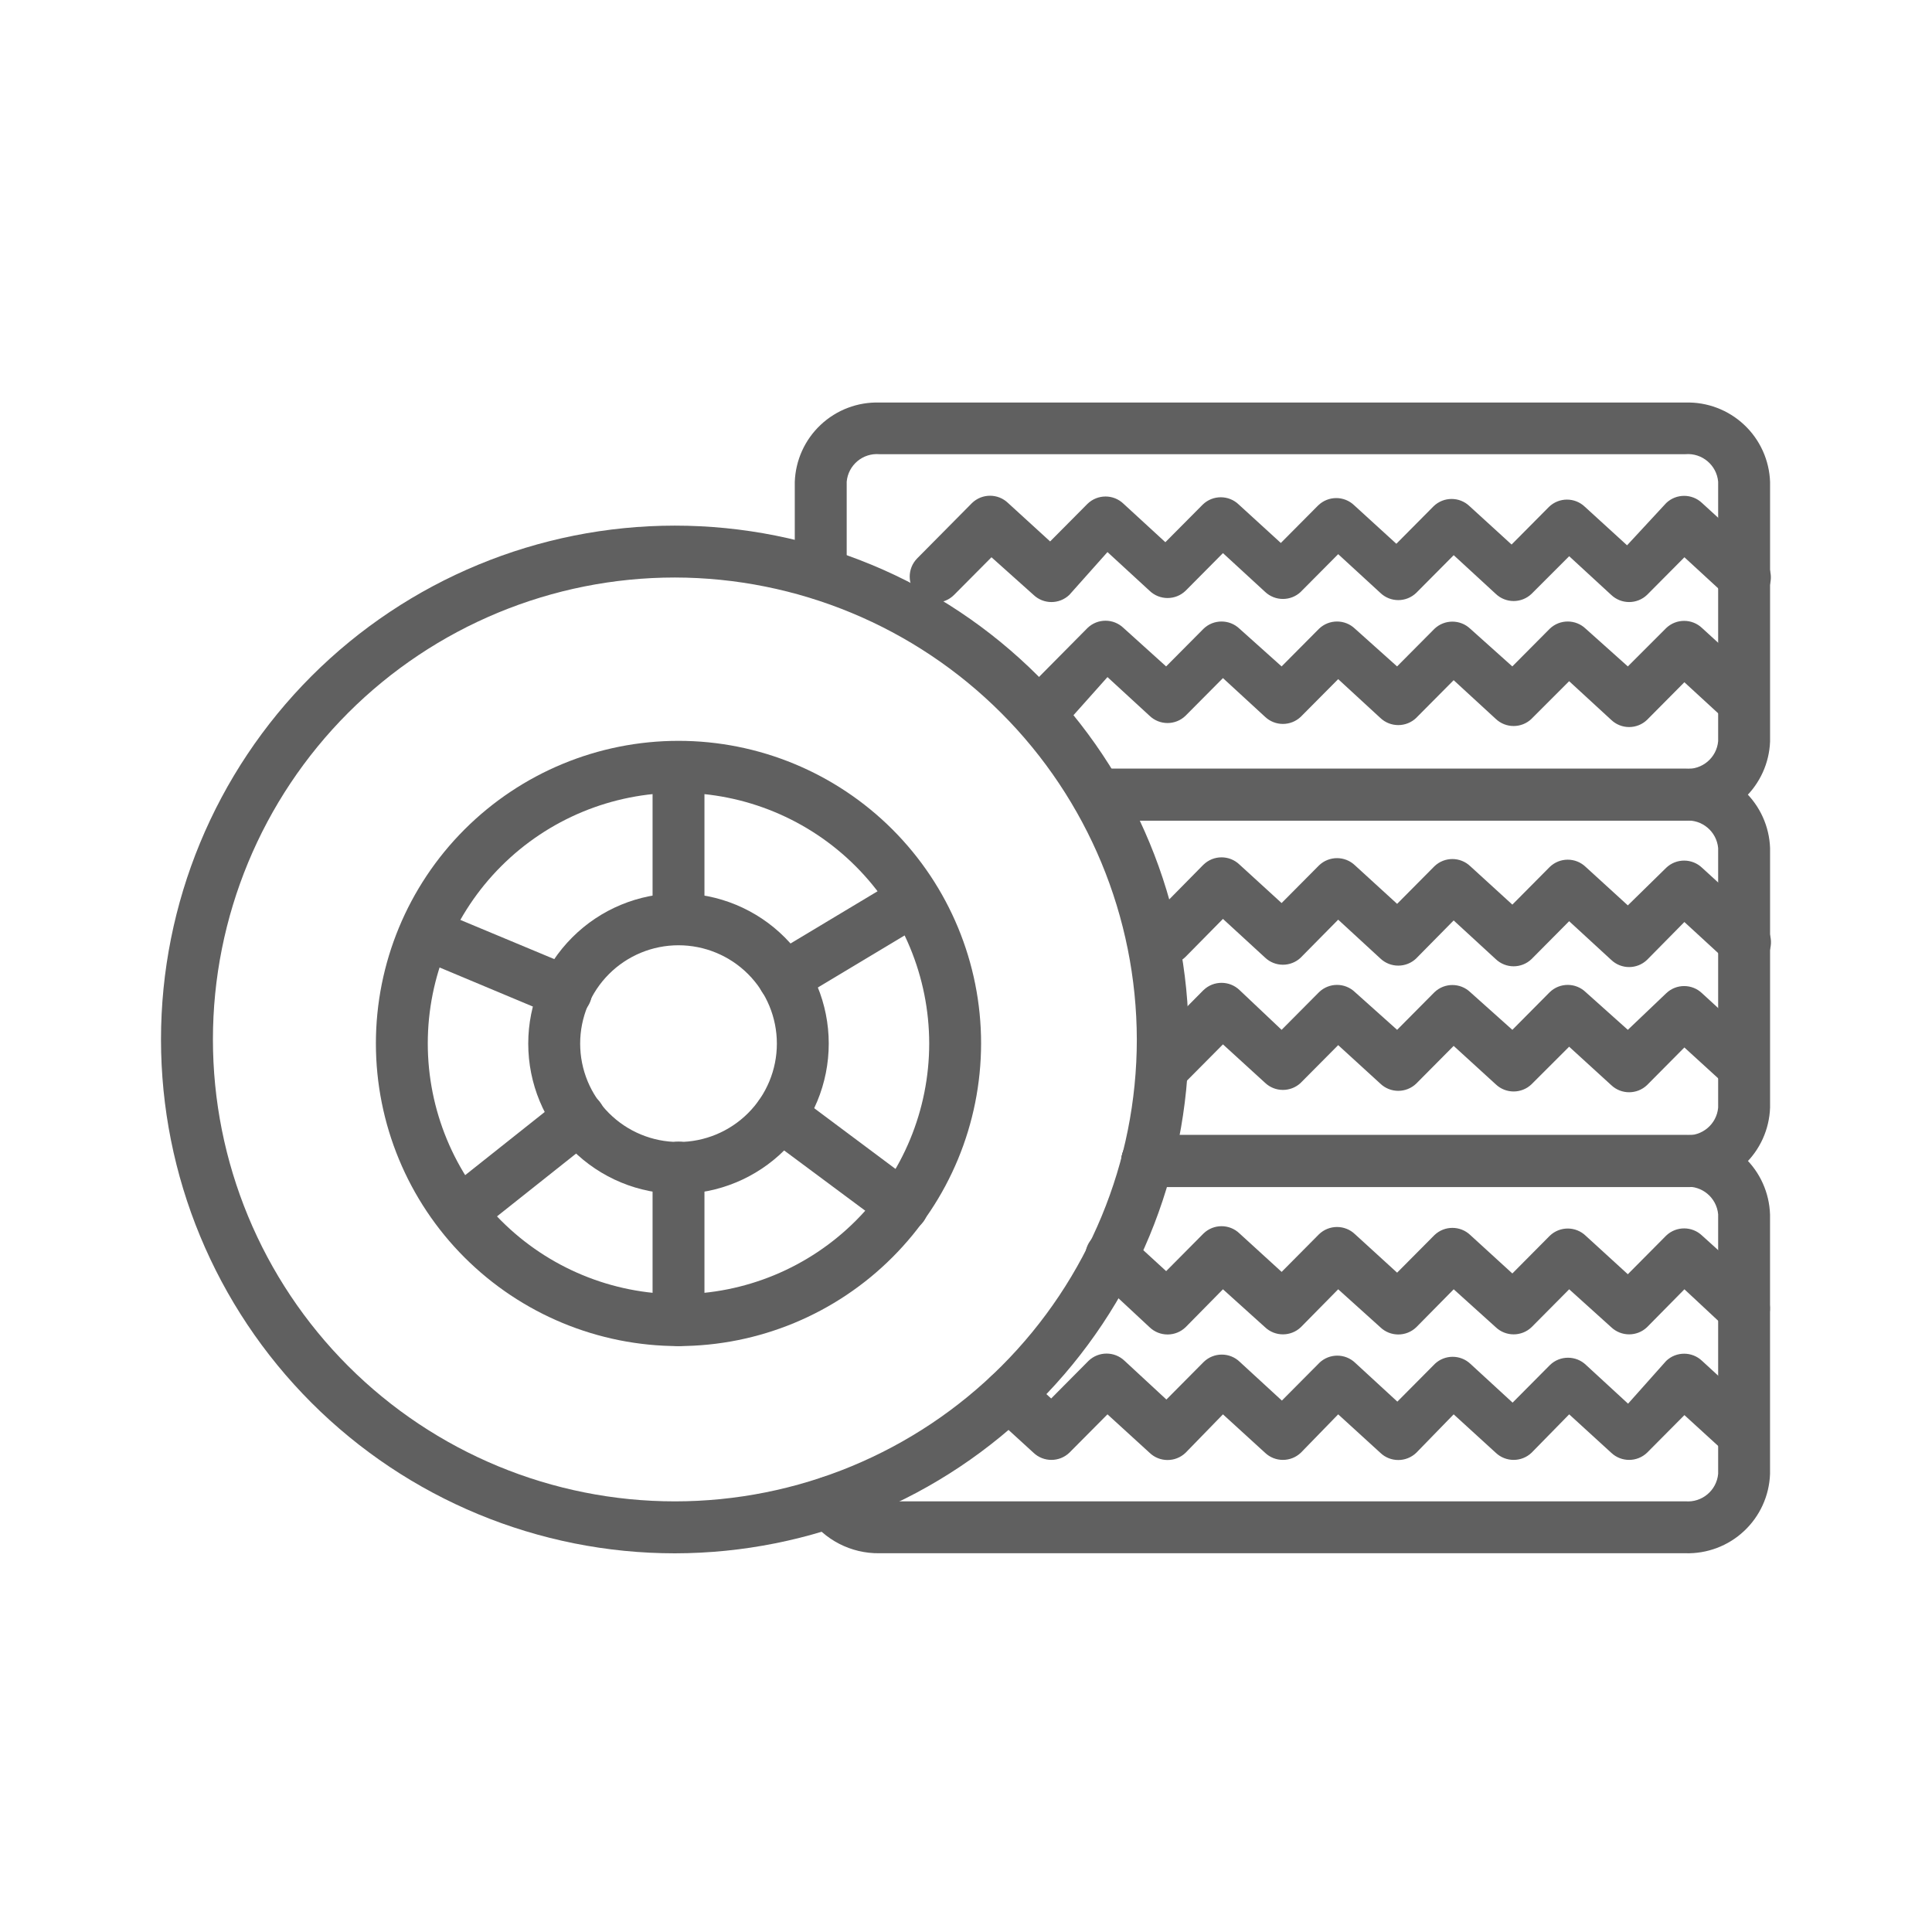 <svg width="48" height="48" viewBox="0 0 48 48" fill="none" xmlns="http://www.w3.org/2000/svg">
<path d="M41.874 38.59H21.847C21.144 38.599 20.482 38.259 20.081 37.681C19.986 37.538 19.952 37.364 19.985 37.195C20.019 37.027 20.119 36.88 20.261 36.785C20.559 36.587 20.96 36.668 21.157 36.965C21.318 37.184 21.576 37.31 21.847 37.3H41.874C42.287 37.334 42.649 37.029 42.687 36.617V30.169C42.649 29.757 42.287 29.452 41.874 29.486H28.501C28.145 29.486 27.857 29.197 27.857 28.841C27.857 28.485 28.145 28.196 28.501 28.196H41.874C42.415 28.181 42.941 28.38 43.335 28.751C43.729 29.122 43.959 29.634 43.976 30.176V36.623C43.956 37.162 43.724 37.671 43.33 38.039C42.937 38.408 42.413 38.605 41.874 38.59Z" fill="#606060"/>
<path d="M41.875 29.492H28.502C28.146 29.492 27.857 29.204 27.857 28.847C27.857 28.491 28.146 28.203 28.502 28.203H41.875C42.287 28.236 42.65 27.931 42.687 27.519V21.071C42.65 20.659 42.287 20.354 41.875 20.388H27.258C26.902 20.388 26.613 20.099 26.613 19.743C26.613 19.387 26.902 19.099 27.258 19.099H41.875C42.415 19.083 42.939 19.282 43.333 19.651C43.727 20.021 43.958 20.531 43.977 21.071V27.519C43.958 28.059 43.727 28.57 43.333 28.939C42.939 29.309 42.415 29.508 41.875 29.492Z" fill="#606060"/>
<path d="M41.875 20.388H27.258C26.902 20.388 26.613 20.1 26.613 19.744C26.613 19.387 26.902 19.099 27.258 19.099H41.875C42.287 19.132 42.65 18.827 42.687 18.415V11.967C42.65 11.556 42.287 11.25 41.875 11.284H21.848C21.435 11.25 21.073 11.556 21.036 11.967V14.25C21.036 14.606 20.747 14.895 20.391 14.895C20.035 14.895 19.746 14.606 19.746 14.25V11.974C19.765 11.434 19.996 10.923 20.39 10.554C20.784 10.184 21.308 9.985 21.848 10.001H41.875C42.415 9.985 42.939 10.184 43.333 10.554C43.727 10.923 43.958 11.434 43.977 11.974V18.422C43.957 18.96 43.724 19.469 43.331 19.838C42.937 20.206 42.414 20.404 41.875 20.388Z" fill="#606060"/>
<path d="M43.331 18.079C43.169 18.08 43.013 18.02 42.893 17.911L41.848 16.95L40.92 17.885C40.671 18.123 40.279 18.123 40.03 17.885L38.985 16.924L38.05 17.859V17.86C37.801 18.097 37.41 18.097 37.161 17.86L36.116 16.899L35.187 17.834H35.188C34.938 18.075 34.541 18.075 34.291 17.834L33.247 16.873L32.318 17.808L32.318 17.808C32.069 18.045 31.678 18.045 31.429 17.808L30.384 16.847L29.455 17.782C29.206 18.024 28.809 18.024 28.559 17.782L27.515 16.822L26.567 17.885C26.313 18.106 25.931 18.095 25.691 17.858C25.451 17.621 25.434 17.24 25.651 16.983L27.018 15.603V15.603C27.268 15.361 27.664 15.361 27.915 15.603L28.972 16.557L29.901 15.622C30.15 15.381 30.547 15.381 30.797 15.622L31.841 16.557L32.77 15.622C33.02 15.381 33.416 15.381 33.666 15.622L34.71 16.557L35.639 15.622C35.888 15.385 36.28 15.385 36.529 15.622L37.573 16.557L38.502 15.622H38.502C38.752 15.381 39.148 15.381 39.398 15.622L40.443 16.557L41.397 15.603C41.646 15.366 42.038 15.366 42.287 15.603L43.789 16.976C44.018 17.219 44.024 17.597 43.802 17.847C43.685 17.988 43.514 18.072 43.331 18.079L43.331 18.079Z" fill="#606060"/>
<path d="M43.332 14.973C43.17 14.975 43.013 14.915 42.893 14.806L41.849 13.845L40.92 14.78C40.671 15.017 40.28 15.017 40.03 14.78L38.986 13.819L38.051 14.754C37.802 14.992 37.41 14.992 37.161 14.754L36.117 13.793L35.188 14.728H35.188C34.938 14.97 34.542 14.97 34.292 14.728L33.247 13.768L32.319 14.702L32.319 14.703C32.07 14.94 31.678 14.94 31.429 14.703L30.384 13.742L29.456 14.677C29.206 14.918 28.81 14.918 28.56 14.677L27.515 13.716L26.567 14.78C26.318 15.017 25.927 15.017 25.678 14.78L24.633 13.845L23.704 14.78C23.453 15.033 23.045 15.034 22.792 14.783C22.539 14.532 22.538 14.124 22.789 13.871L24.149 12.498C24.399 12.256 24.796 12.256 25.046 12.498L26.09 13.452L27.019 12.517H27.019C27.269 12.275 27.665 12.275 27.915 12.517L28.953 13.471L29.882 12.536C30.132 12.294 30.528 12.294 30.778 12.536L31.822 13.49L32.751 12.555V12.556C33.001 12.314 33.397 12.314 33.647 12.556L34.692 13.51L35.62 12.575C35.869 12.337 36.261 12.337 36.51 12.575L37.555 13.529L38.483 12.594H38.483C38.733 12.352 39.129 12.352 39.379 12.594L40.424 13.548L41.397 12.497C41.646 12.26 42.038 12.26 42.287 12.497L43.789 13.871C44.05 14.111 44.068 14.518 43.828 14.78C43.698 14.913 43.517 14.983 43.332 14.973L43.332 14.973Z" fill="#606060"/>
<path d="M43.331 27.146C43.169 27.147 43.013 27.087 42.893 26.978L41.848 26.024L40.92 26.959C40.671 27.196 40.279 27.196 40.03 26.959L38.985 26.005L38.05 26.939C37.801 27.177 37.41 27.177 37.161 26.939L36.116 25.985L35.188 26.92H35.188C34.938 27.162 34.541 27.162 34.291 26.92L33.247 25.966L32.318 26.901H32.319C32.069 27.138 31.678 27.138 31.429 26.901L30.384 25.947L29.456 26.882V26.881C29.335 27.003 29.17 27.072 28.998 27.072C28.826 27.072 28.661 27.003 28.54 26.881C28.29 26.63 28.29 26.224 28.54 25.972L29.9 24.599H29.901C30.15 24.358 30.547 24.358 30.797 24.599L31.841 25.586L32.77 24.651C33.02 24.409 33.416 24.409 33.666 24.651L34.711 25.586L35.639 24.651C35.888 24.413 36.28 24.413 36.529 24.651L37.574 25.586L38.502 24.651H38.502C38.752 24.409 39.148 24.409 39.398 24.651L40.443 25.586L41.397 24.677C41.646 24.439 42.038 24.439 42.287 24.677L43.789 26.056V26.056C43.966 26.242 44.016 26.515 43.917 26.751C43.818 26.987 43.588 27.142 43.331 27.146L43.331 27.146Z" fill="#606060"/>
<path d="M43.331 24.035C43.169 24.037 43.013 23.977 42.893 23.868L41.848 22.907L40.92 23.848C40.671 24.086 40.279 24.086 40.03 23.848L38.985 22.887L38.05 23.829V23.829C37.801 24.067 37.41 24.067 37.161 23.829L36.116 22.868L35.188 23.809L35.188 23.81C34.938 24.051 34.541 24.051 34.291 23.81L33.247 22.849L32.318 23.79L32.319 23.79C32.069 24.028 31.678 24.028 31.429 23.79L30.384 22.83L29.456 23.771V23.771C29.335 23.893 29.17 23.962 28.998 23.962C28.826 23.962 28.661 23.893 28.54 23.771C28.29 23.52 28.29 23.113 28.54 22.862L29.9 21.482L29.901 21.482C30.15 21.24 30.547 21.24 30.797 21.482L31.841 22.436L32.77 21.501C33.02 21.26 33.416 21.26 33.666 21.501L34.711 22.456L35.639 21.521C35.888 21.283 36.28 21.283 36.529 21.521L37.574 22.475L38.502 21.54H38.502C38.752 21.298 39.148 21.298 39.398 21.54L40.443 22.494L41.397 21.559C41.646 21.322 42.038 21.322 42.287 21.559L43.789 22.932V22.933C43.916 23.048 43.992 23.21 43.999 23.382C44.007 23.554 43.945 23.722 43.828 23.848C43.697 23.979 43.516 24.047 43.331 24.035L43.331 24.035Z" fill="#606060"/>
<path d="M43.331 36.28C43.169 36.281 43.013 36.221 42.893 36.112L41.849 35.158L40.92 36.093C40.671 36.33 40.279 36.33 40.03 36.093L38.986 35.139L38.051 36.093C37.802 36.33 37.41 36.33 37.161 36.093L36.116 35.139L35.188 36.093C34.938 36.334 34.541 36.334 34.292 36.093L33.247 35.139L32.319 36.093C32.069 36.33 31.678 36.33 31.429 36.093L30.384 35.139L29.456 36.093C29.206 36.334 28.809 36.334 28.56 36.093L27.515 35.139L26.567 36.093C26.318 36.33 25.926 36.33 25.677 36.093L24.633 35.139C24.506 35.023 24.43 34.861 24.422 34.689C24.415 34.517 24.477 34.349 24.594 34.223C24.835 33.962 25.241 33.944 25.503 34.184L26.116 34.745L27.044 33.81V33.81C27.294 33.569 27.691 33.569 27.941 33.81L28.979 34.771L29.907 33.836C30.157 33.594 30.554 33.594 30.803 33.836L31.848 34.797L32.777 33.862H32.776C33.026 33.62 33.423 33.62 33.673 33.862L34.717 34.823L35.646 33.888L35.646 33.887C35.895 33.65 36.286 33.65 36.535 33.887L37.58 34.848L38.509 33.913C38.758 33.672 39.155 33.672 39.405 33.913L40.449 34.874L41.397 33.81C41.646 33.573 42.038 33.573 42.287 33.81L43.789 35.19C43.966 35.376 44.016 35.648 43.917 35.884C43.818 36.121 43.588 36.276 43.331 36.28Z" fill="#606060"/>
<path d="M43.332 33.174C43.17 33.175 43.013 33.115 42.893 33.006L41.849 32.032L40.92 32.974C40.671 33.211 40.28 33.211 40.03 32.974L38.986 32.032L38.051 32.974C37.802 33.211 37.41 33.211 37.161 32.974L36.117 32.032L35.188 32.974H35.188C34.938 33.215 34.542 33.215 34.292 32.974L33.247 32.032L32.319 32.974H32.319C32.07 33.211 31.678 33.211 31.429 32.974L30.384 32.032L29.456 32.974C29.206 33.215 28.81 33.215 28.56 32.974L27.174 31.684C26.91 31.444 26.891 31.035 27.132 30.772C27.372 30.508 27.78 30.489 28.044 30.73L28.973 31.581L29.901 30.646H29.901C30.151 30.404 30.547 30.404 30.797 30.646L31.842 31.6L32.77 30.665C33.02 30.424 33.416 30.424 33.666 30.665L34.711 31.619L35.64 30.684C35.889 30.447 36.28 30.447 36.529 30.684L37.574 31.639L38.502 30.704L38.502 30.704C38.752 30.462 39.149 30.462 39.399 30.704L40.443 31.658L41.397 30.697C41.646 30.46 42.038 30.46 42.287 30.697L43.764 32.032C43.891 32.148 43.967 32.31 43.974 32.482C43.981 32.654 43.919 32.822 43.802 32.948C43.684 33.086 43.513 33.168 43.332 33.173L43.332 33.174Z" fill="#606060"/>
<path d="M16.767 38.592C13.381 38.592 10.133 37.246 7.739 34.852C5.345 32.458 4 29.211 4 25.825C4 22.44 5.345 19.192 7.739 16.798C10.133 14.404 13.381 13.059 16.767 13.059C20.153 13.059 23.4 14.404 25.794 16.798C28.188 19.192 29.533 22.439 29.533 25.825C29.53 29.21 28.184 32.455 25.791 34.848C23.397 37.242 20.152 38.588 16.767 38.592L16.767 38.592ZM16.767 14.348C13.723 14.348 10.804 15.557 8.651 17.709C6.499 19.862 5.29 22.781 5.29 25.825C5.29 28.869 6.499 31.788 8.651 33.94C10.804 36.092 13.723 37.301 16.767 37.301C19.811 37.301 22.73 36.092 24.882 33.94C27.034 31.788 28.244 28.869 28.244 25.825C28.238 22.782 27.028 19.866 24.876 17.715C22.725 15.564 19.809 14.353 16.767 14.348L16.767 14.348Z" fill="#606060"/>
<path d="M16.857 33.443C14.863 33.443 12.951 32.65 11.541 31.241C10.131 29.831 9.339 27.918 9.339 25.924C9.339 23.93 10.131 22.018 11.541 20.608C12.951 19.198 14.863 18.406 16.857 18.406C18.851 18.406 20.763 19.198 22.173 20.608C23.583 22.018 24.375 23.93 24.375 25.924C24.373 27.918 23.581 29.829 22.171 31.238C20.762 32.648 18.851 33.441 16.857 33.443L16.857 33.443ZM16.857 19.696C15.205 19.696 13.621 20.352 12.453 21.52C11.285 22.688 10.628 24.272 10.628 25.924C10.628 27.576 11.285 29.161 12.453 30.329C13.621 31.497 15.205 32.153 16.857 32.153C18.509 32.153 20.093 31.497 21.261 30.329C22.429 29.161 23.086 27.576 23.086 25.924C23.084 24.273 22.427 22.69 21.259 21.522C20.092 20.354 18.509 19.698 16.857 19.696L16.857 19.696Z" fill="#606060"/>
<path d="M11.641 30.606C11.364 30.61 11.114 30.437 11.022 30.175C10.93 29.913 11.016 29.622 11.235 29.452L13.988 27.266C14.268 27.043 14.675 27.09 14.897 27.369C15.12 27.649 15.074 28.056 14.794 28.278L12.041 30.464C11.926 30.552 11.786 30.602 11.641 30.606Z" fill="#606060"/>
<path d="M16.858 23.482C16.501 23.482 16.213 23.193 16.213 22.837V19.059C16.213 18.703 16.501 18.414 16.858 18.414C17.214 18.414 17.502 18.703 17.502 19.059V22.837C17.502 23.008 17.434 23.172 17.314 23.293C17.192 23.414 17.029 23.482 16.858 23.482Z" fill="#606060"/>
<path d="M19.475 24.94C19.247 24.94 19.036 24.82 18.92 24.624C18.737 24.32 18.835 23.925 19.139 23.741L22.363 21.807C22.668 21.624 23.063 21.722 23.247 22.026C23.429 22.331 23.331 22.725 23.027 22.909L19.803 24.844C19.704 24.905 19.591 24.938 19.475 24.94Z" fill="#606060"/>
<path d="M22.415 30.609C22.278 30.608 22.145 30.562 22.035 30.48L18.998 28.223H18.998C18.713 28.009 18.656 27.605 18.869 27.321C19.083 27.036 19.487 26.978 19.772 27.192L22.802 29.455C22.94 29.556 23.032 29.709 23.057 29.878C23.083 30.047 23.04 30.22 22.938 30.357C22.813 30.519 22.619 30.612 22.415 30.609Z" fill="#606060"/>
<path d="M16.858 33.444C16.501 33.444 16.213 33.156 16.213 32.8V29.008C16.213 28.652 16.501 28.363 16.858 28.363C17.214 28.363 17.502 28.652 17.502 29.008V32.8C17.502 33.156 17.214 33.444 16.858 33.444Z" fill="#606060"/>
<path d="M14.046 25.294C13.962 25.292 13.879 25.274 13.801 25.243L10.306 23.779C9.992 23.632 9.852 23.263 9.987 22.944C10.122 22.625 10.485 22.47 10.809 22.593L14.316 24.056C14.598 24.176 14.757 24.478 14.696 24.778C14.635 25.078 14.371 25.294 14.065 25.294L14.046 25.294Z" fill="#606060"/>
<path d="M16.857 29.662C15.867 29.662 14.918 29.268 14.218 28.568C13.517 27.868 13.124 26.919 13.124 25.928C13.124 24.938 13.517 23.989 14.218 23.289C14.918 22.588 15.867 22.195 16.857 22.195C17.847 22.195 18.797 22.588 19.497 23.289C20.197 23.989 20.59 24.938 20.59 25.928C20.59 26.919 20.197 27.868 19.497 28.568C18.797 29.268 17.847 29.662 16.857 29.662ZM16.857 23.485C16.209 23.485 15.588 23.742 15.13 24.2C14.671 24.659 14.414 25.28 14.414 25.928C14.414 26.577 14.671 27.198 15.13 27.656C15.588 28.114 16.209 28.372 16.857 28.372C17.505 28.372 18.127 28.114 18.585 27.656C19.044 27.198 19.301 26.577 19.301 25.928C19.301 25.28 19.044 24.659 18.585 24.2C18.127 23.742 17.505 23.485 16.857 23.485Z" fill="#606060"/>
</svg>
